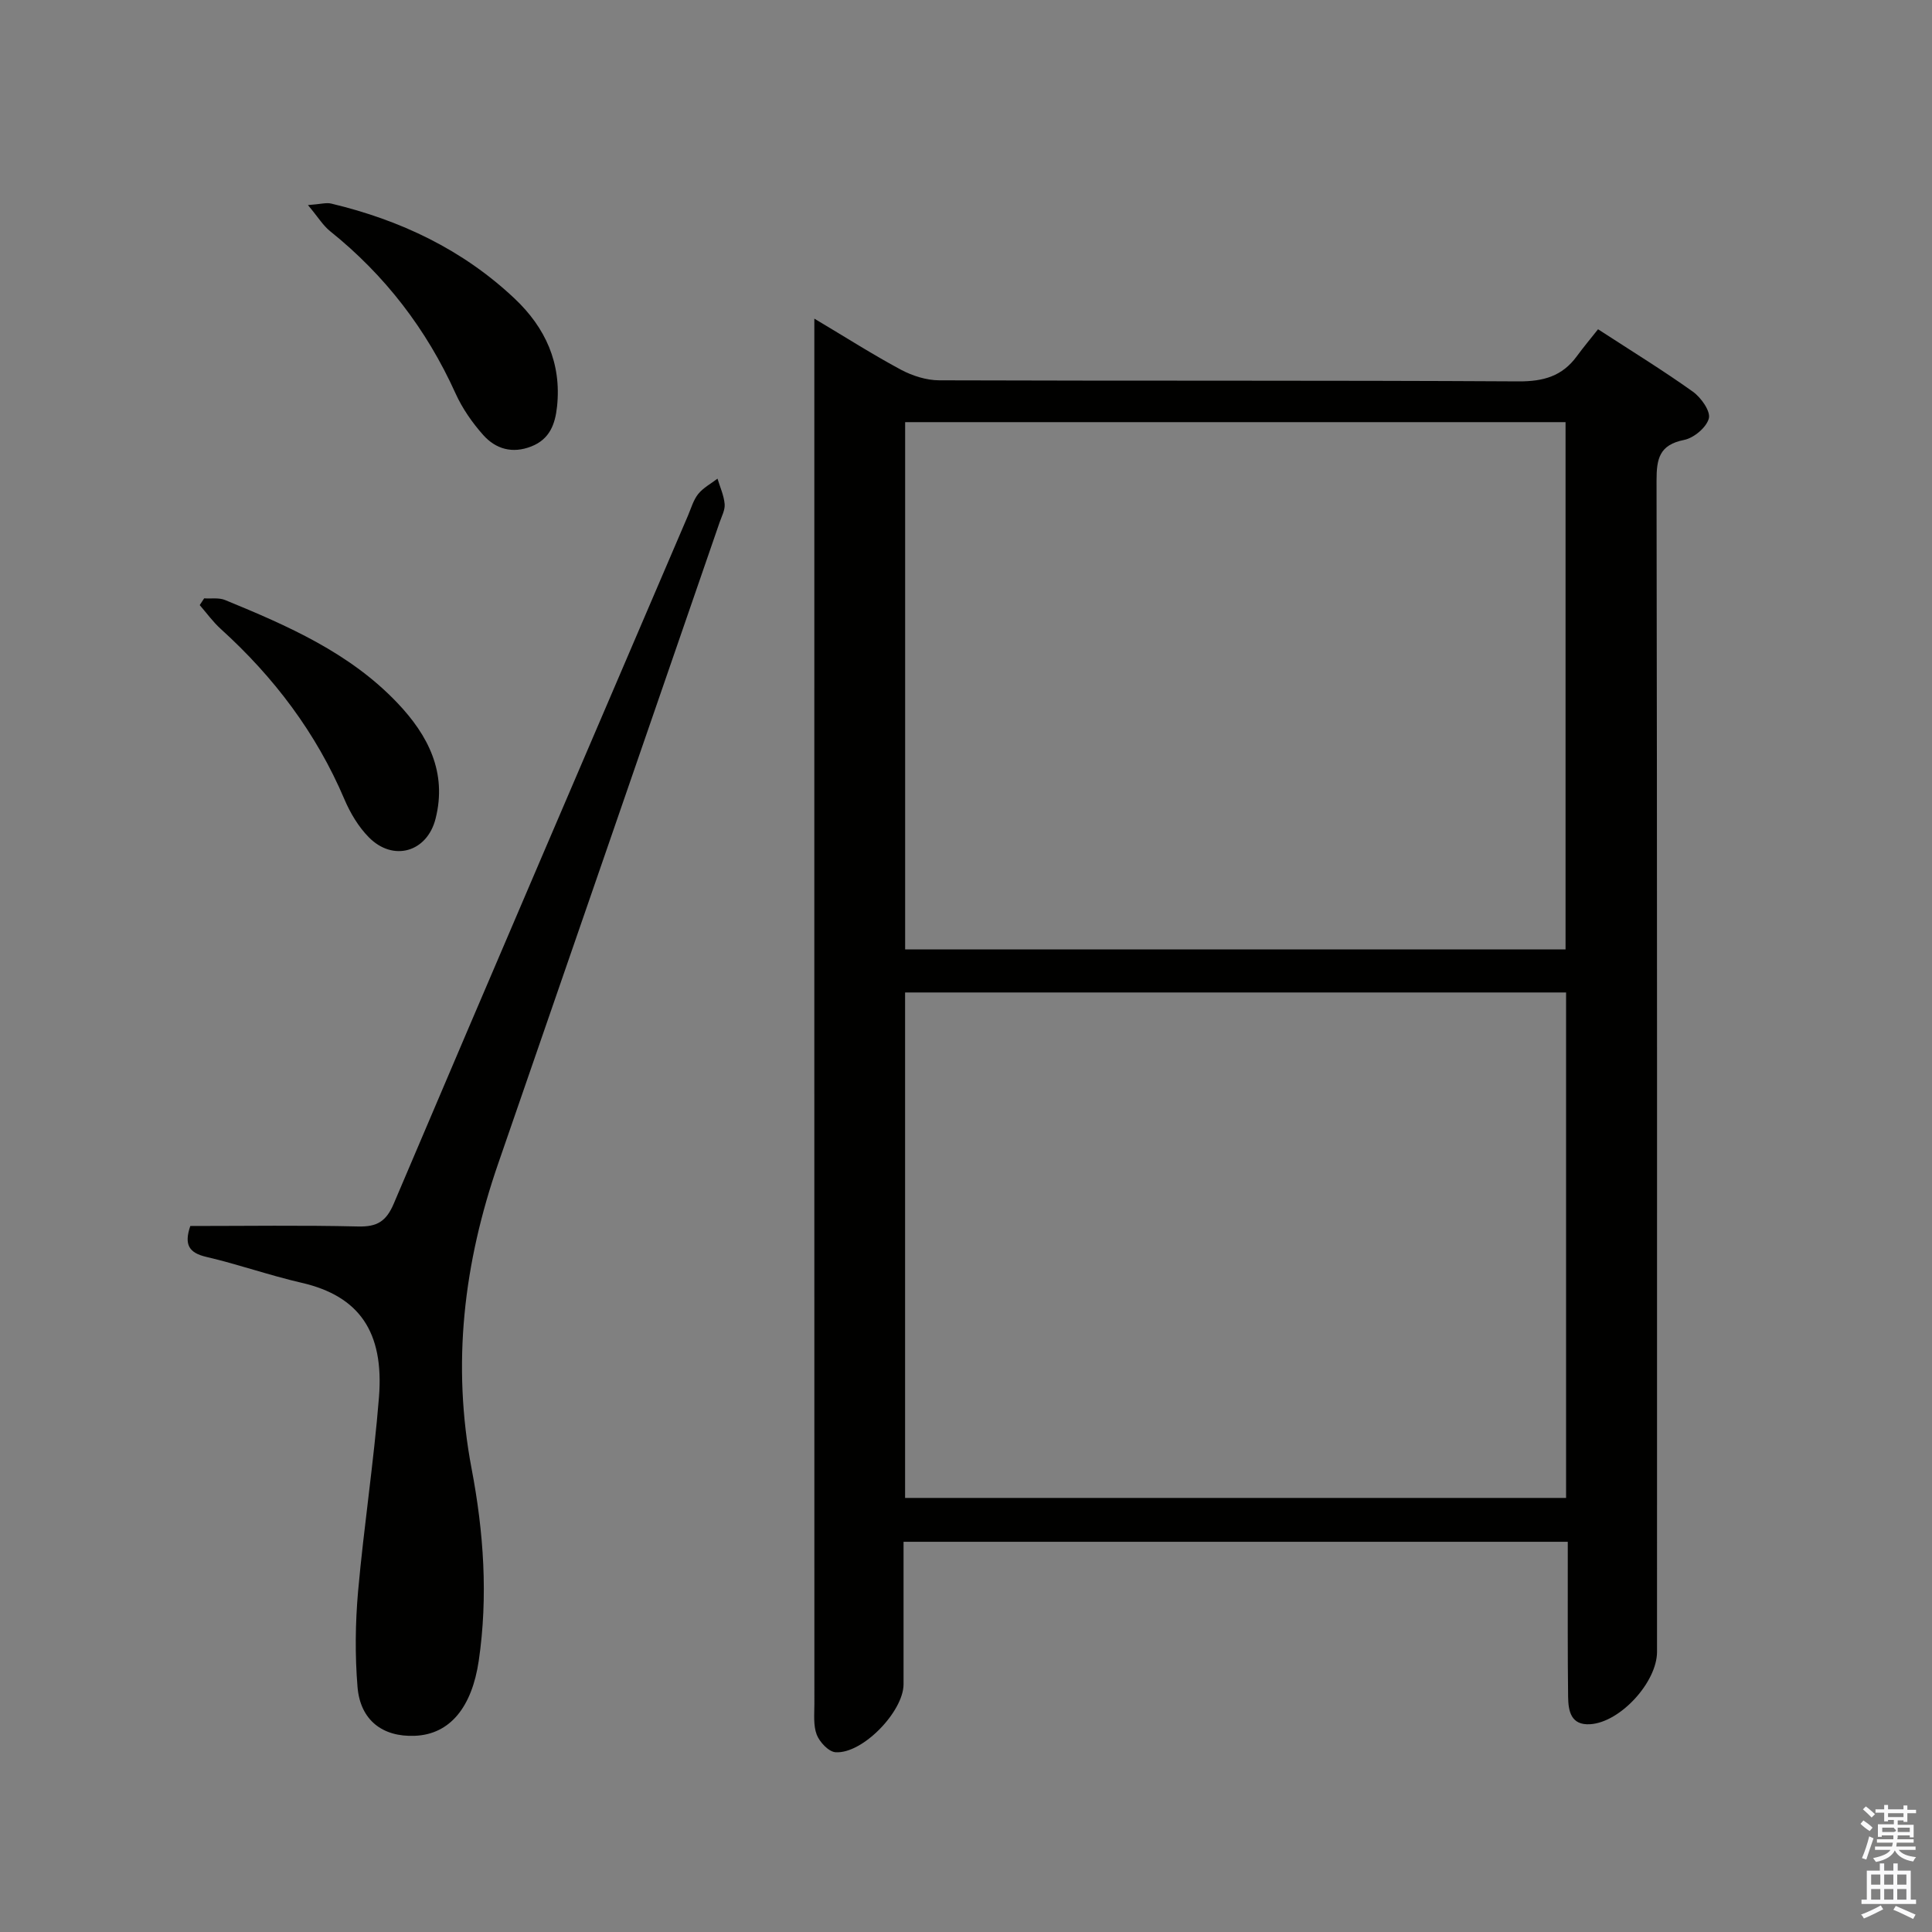 <svg enable-background="new 0 0 400 400" viewBox="0 0 400 400" xmlns="http://www.w3.org/2000/svg"><rect x="0" y="0" width="400" height="400" fill="#808080" stroke="none"/><path d="m385.2 377.6.6-.7c.6.4 1.3.9 1.9 1.5l-.6.7c-.8-.5-1.4-1-1.9-1.5zm.3 7.1c.6-1.4 1.1-2.9 1.5-4.5.3.1.6.3.9.4-.5 1.4-1 2.9-1.5 4.4zm.2-10.1.6-.6c.7.5 1.3 1.1 1.9 1.6l-.7.7c-.6-.6-1.2-1.2-1.8-1.7zm8.4-.8h.8v.9h1.8v.7h-1.8v1.8h-.8v-.3h-1.2v.9h3.3v2.6h-.8v-.4h-2.5c0 .3 0 .6-.1.8h3.4v.7h-3.5c0 .3-.1.6-.1.8h4v.7h-3.5c.7.9 1.9 1.3 3.6 1.5-.2.2-.4.5-.6.9-1.9-.3-3.2-1.1-3.8-2.3-.5 1.1-1.8 2-3.9 2.4-.2-.3-.4-.5-.6-.8 1.9-.4 3.1-.9 3.6-1.7h-3.2v-.7h3.5c.1-.2.1-.5.2-.8h-3.3v-.7h3.4c0-.2 0-.5 0-.8h-2.4v.3h-.8v-2.6h3.3v-.9h-1.2v.3h-.8v-1.8h-1.8v-.7h1.8v-.9h.8v.9h3.2zm-4.4 5.5h2.4c1-.3 0-.6 0-.9h-2.4zm1.2-3.1h3.2v-.8h-3.2zm4.4 2.2h-2.4v.9h2.5v-.9z" fill="#fafafb"/><path d="m389.2 385.8h.9v1.5h1.9v-1.5h.9v1.5h2.7v6h1.1v.9h-11.3v-.9h1.1v-6h2.7zm.2 8.7.5.8c-1.2.6-2.5 1.3-4 1.9-.2-.3-.3-.6-.6-.8 1.6-.6 3-1.3 4.1-1.9zm-2-4.3h1.9v-2.1h-1.9zm0 3.1h1.9v-2.2h-1.9zm2.7-3.1h1.9v-2.1h-1.9zm0 3.1h1.9v-2.2h-1.9zm2.4 1.3c1.4.6 2.7 1.2 4.1 1.8l-.5.9c-1.5-.7-2.8-1.4-4.1-1.9zm2.2-6.5h-1.9v2.1h1.9zm-1.9 5.2h1.9v-2.2h-1.9z" fill="#fafafb"/><g fill="#010100"><path d="m324.59 319.21c-46.04 0-91.47 0-137.52 0v29.49c0 5.65-8.52 14.48-14.09 14.08-1.42-.1-3.28-2.09-3.88-3.62-.74-1.92-.49-4.26-.49-6.42-.02-93.49-.01-186.97-.01-280.46 0-1.76 0-3.53 0-6.31 6.58 3.92 12.14 7.47 17.94 10.58 2.37 1.26 5.25 2.18 7.9 2.19 39.99.14 79.99-.01 119.98.22 5.13.03 9.03-1.08 12.04-5.2 1.38-1.88 2.88-3.67 4.4-5.59 7.19 4.67 13.57 8.59 19.64 12.93 1.68 1.2 3.68 4.02 3.3 5.52-.48 1.86-3.1 4.06-5.12 4.46-5.12 1.02-5.72 3.87-5.71 8.45.14 80.82.1 161.64.1 242.46 0 6.26-7.58 14.59-13.83 14.99-4.02.26-4.54-2.75-4.58-5.7-.11-8.83-.06-17.66-.07-26.5 0-1.79 0-3.58 0-5.57zm-.46-122.64c0-36.59 0-72.92 0-109.17-45.86 0-91.26 0-136.73 0v109.17zm.11 8.91c-45.87 0-91.4 0-136.85 0v104.65h136.85c0-35.2 0-69.94 0-104.65z"/><path d="m39.4 253.83c11.51 0 23.15-.18 34.77.1 3.91.09 5.79-1.05 7.36-4.74 20.19-47.53 40.58-94.97 60.91-142.44.65-1.53 1.12-3.23 2.12-4.48 1.04-1.29 2.64-2.13 3.99-3.17.53 1.75 1.32 3.47 1.48 5.25.11 1.22-.61 2.54-1.04 3.79-15.27 44.25-30.54 88.51-45.84 132.75-7.13 20.63-9.64 41.49-5.5 63.24 2.48 13.02 3.43 26.35 1.47 39.71-1.41 9.57-5.92 15.25-13.24 15.54-6.67.27-11.29-3.22-11.86-10.12-.54-6.57-.46-13.26.12-19.83 1.2-13.4 3.25-26.73 4.32-40.14 1.08-13.57-4.11-20.97-16.04-23.71-6.62-1.52-13.07-3.81-19.69-5.35-3.62-.84-4.65-2.54-3.33-6.4z"/><path d="m63.76 42.46c2.63-.19 3.8-.56 4.82-.31 14.29 3.41 27.23 9.52 37.99 19.69 6.36 6.01 9.71 13.36 8.76 22.33-.39 3.66-1.52 6.76-5.33 8.26-3.92 1.54-7.36.54-9.95-2.36-2.28-2.56-4.33-5.51-5.74-8.63-6.01-13.29-14.61-24.47-25.97-33.58-1.45-1.16-2.46-2.87-4.58-5.4z"/><path d="m42.27 123.88c1.45.1 3.06-.18 4.33.35 12.95 5.32 25.8 10.91 35.68 21.31 6.34 6.66 10.33 14.37 7.9 23.96-1.75 6.93-8.76 8.96-13.8 3.87-2.16-2.18-3.86-5.04-5.07-7.88-5.84-13.74-14.59-25.3-25.6-35.27-1.62-1.47-2.92-3.28-4.36-4.94.32-.49.62-.95.92-1.4z"/></g></svg>